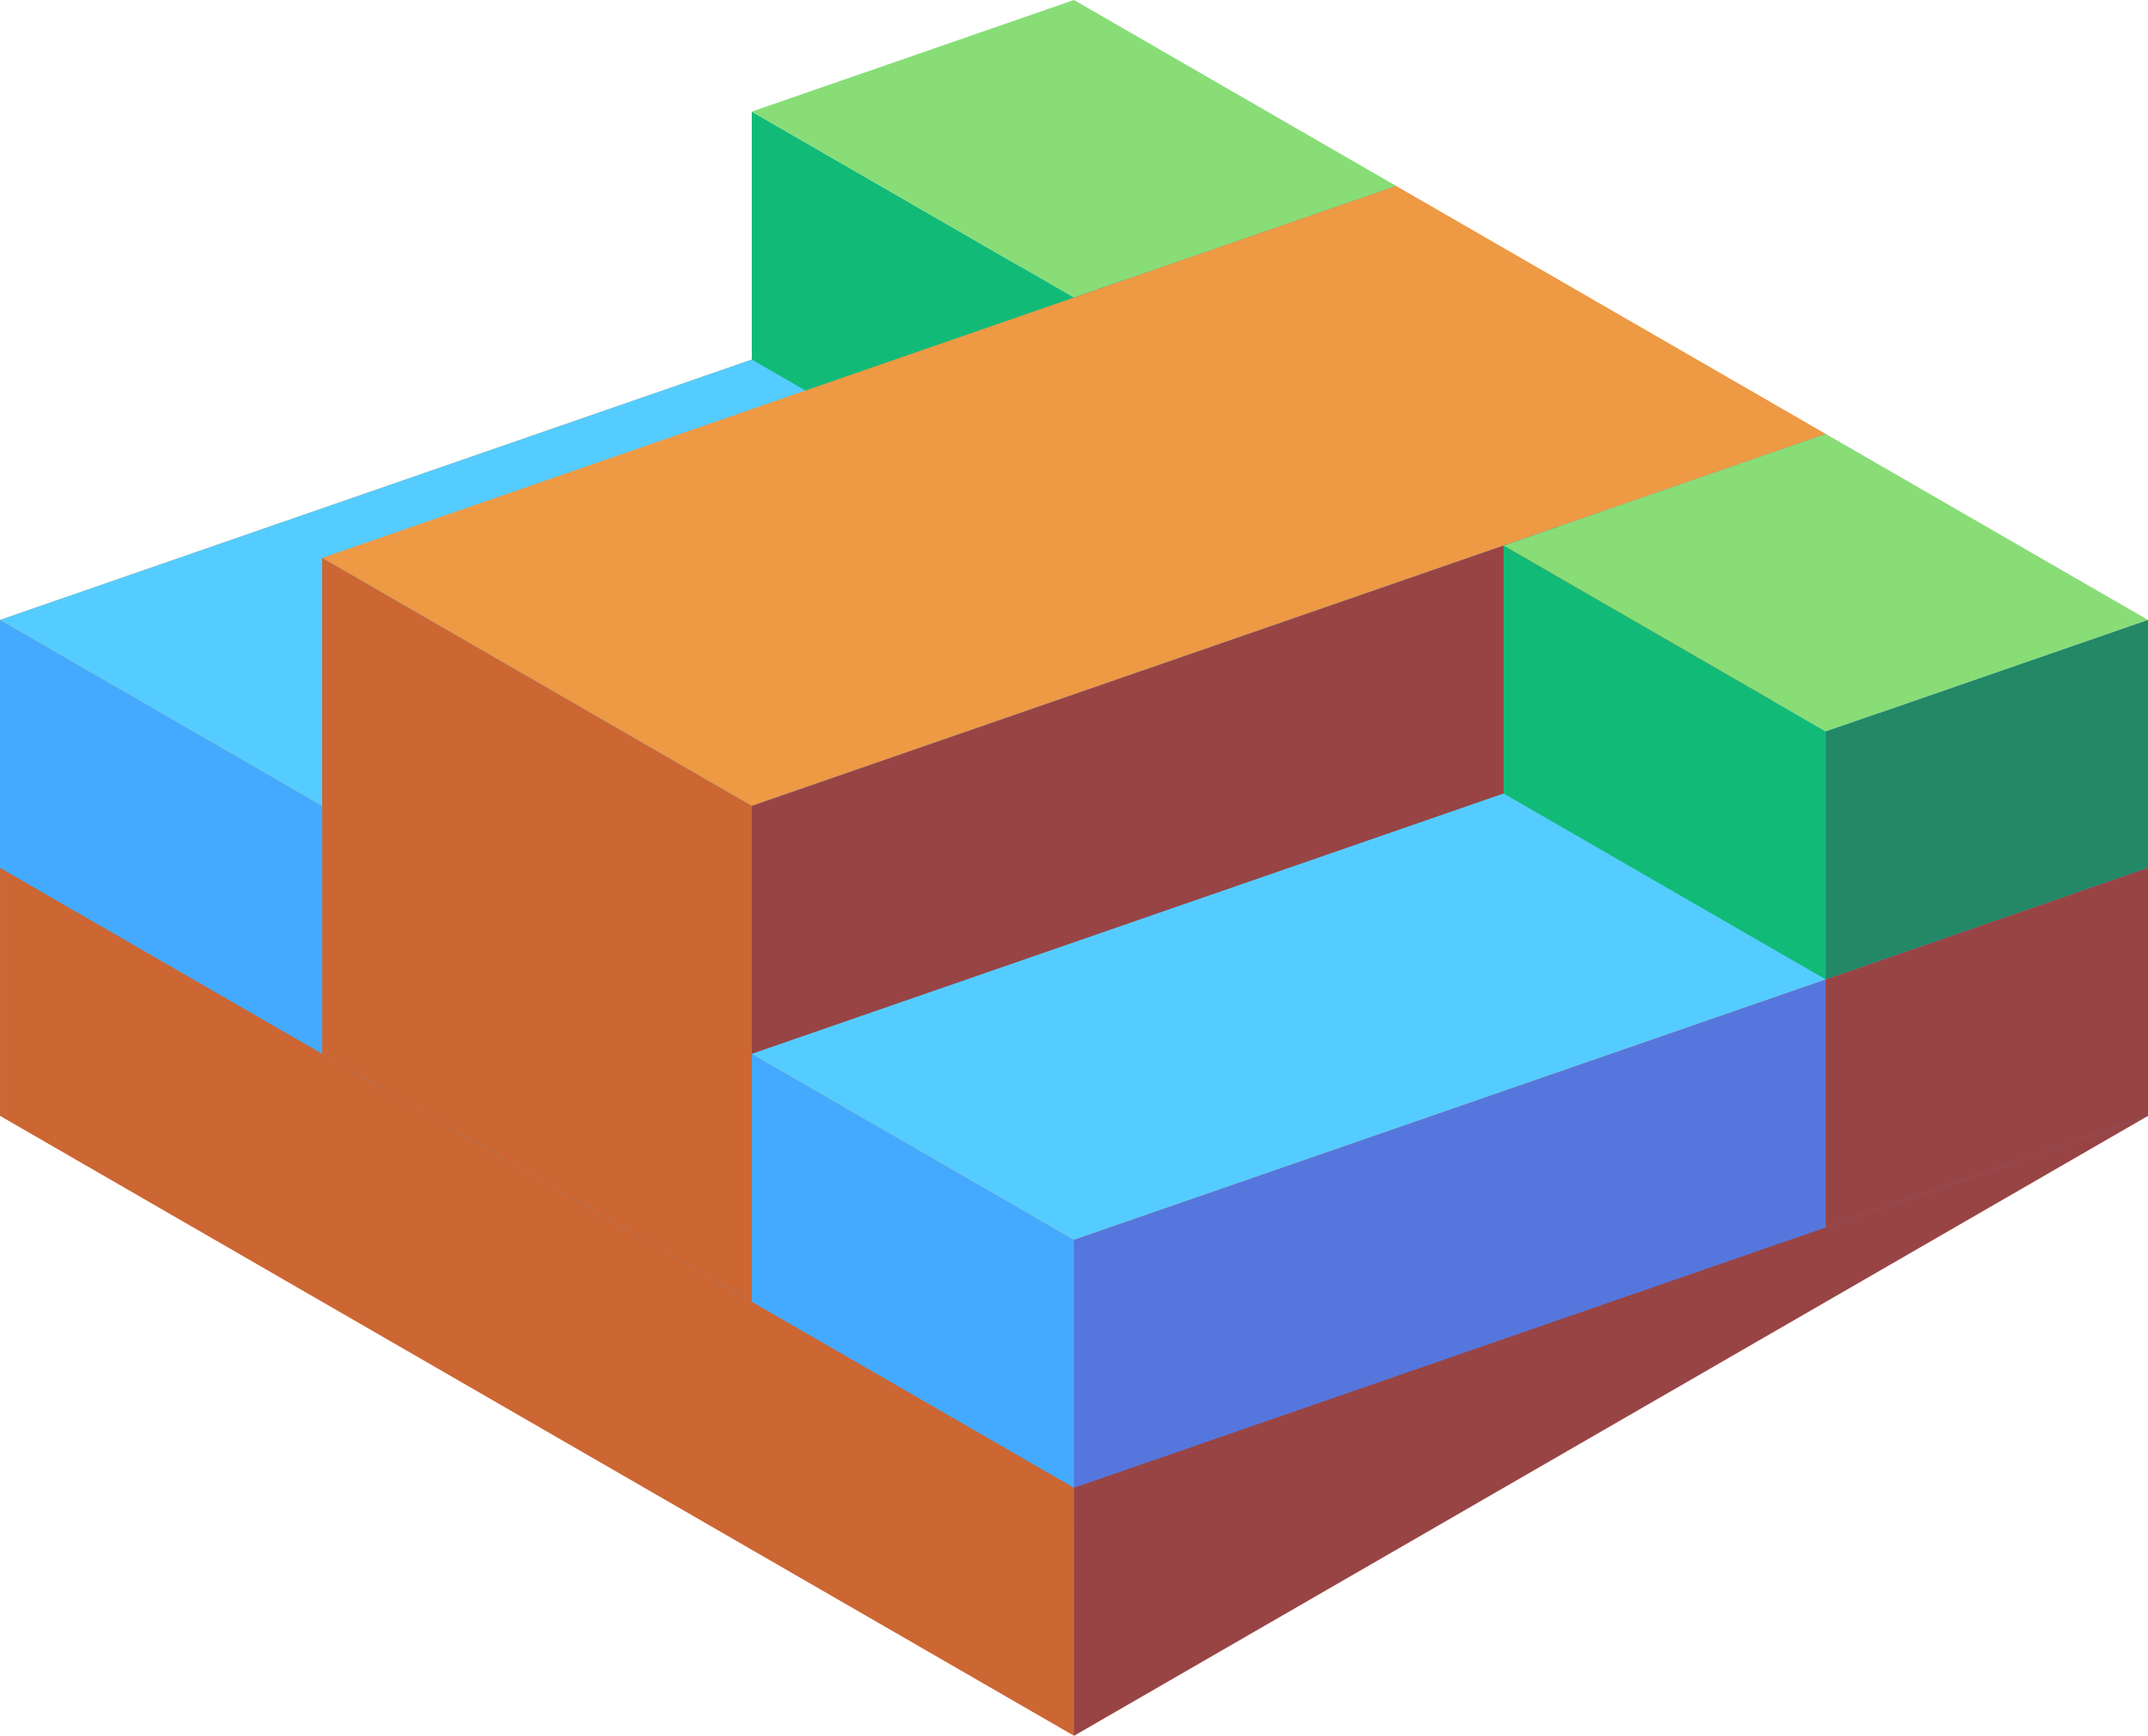 <svg xmlns="http://www.w3.org/2000/svg" viewBox="390.635 329.237 86.603 70.001"><path d="M390.636 354.238v20l43.301 25v-20z" fill="#c63"/><path d="M433.937 399.238l43.301-25v-10l-43.3 15z" fill="#944"/><path d="M433.936 379.238l-43.301-25 43.302-15 43.301 25z" fill="#e94"/><path d="M433.937 389.237l-43.301-25v-10l43.301 25z" fill="#4af"/><path d="M477.238 364.237l-43.301 15-43.301-25 43.301-15z" fill="#5cf"/><path d="M433.937 389.237l43.301-15v-10l-43.301 15z" fill="#57d"/><path d="M433.936 351.237l-12.99-7.5v-10l12.99 7.5z" fill="#1b7"/><path d="M433.936 341.237l12.99-4.5-12.99-7.5-12.99 4.5z" fill="#8d7"/><path d="M446.927 336.737v10l-12.99 4.5v-10z" fill="#286"/><path d="M420.945 361.737l-17.32-10 43.301-15 17.32 10z" fill="#e94"/><path d="M403.624 351.737v20l17.321 10v-20z" fill="#c63"/><path d="M420.945 361.737v10l43.301-15v-10z" fill="#944"/><path d="M464.246 368.737l-12.99-7.5v-10l12.99 7.5z" fill="#1b7"/><path d="M464.246 358.737l12.99-4.5-12.99-7.5-12.99 4.5z" fill="#8d7"/><path d="M477.237 354.237v10l-12.99 4.5v-10z" fill="#286"/><path d="M464.247 368.737v10l12.99-4.5v-10z" fill="#944"/></svg>